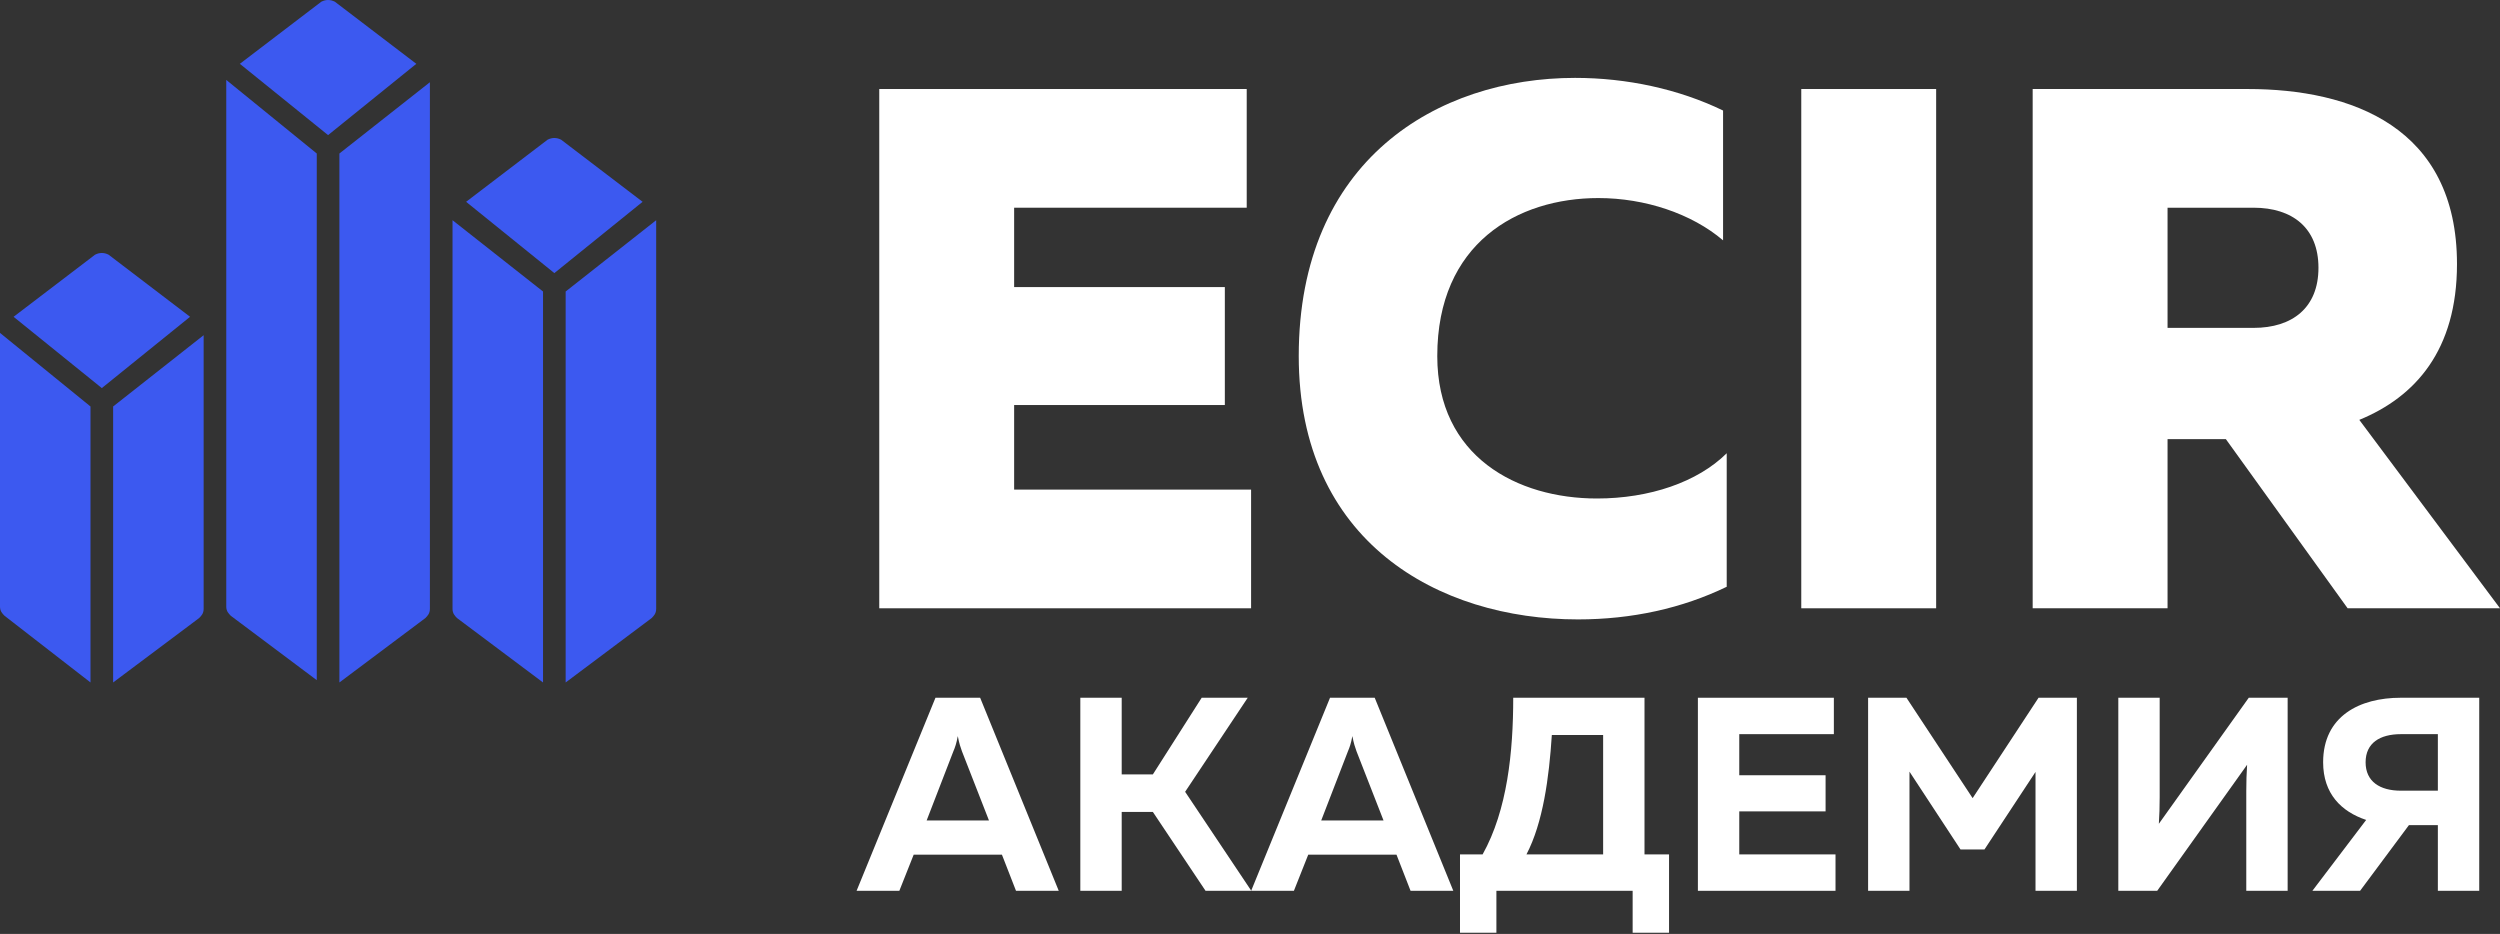 <svg width="348" height="130" viewBox="0 0 348 130" fill="none" xmlns="http://www.w3.org/2000/svg">
<rect x="0" y="0" width="348" height="130" fill="#333333" stroke="none"/>
<path d="M122.393 12.391V84.674H174.151V68.152H141.168V56.38H170.497V39.962H141.168V28.913H173.542V12.391H122.393Z" fill="white"/>
<path d="M180.785 49.565C180.785 75.38 200.169 86.222 219.655 86.222C227.165 86.222 234.167 84.674 240.358 81.679V63.092C236.299 67.119 229.601 69.391 222.293 69.391C211.231 69.391 200.068 63.608 200.068 49.565C200.068 33.869 211.231 27.57 222.496 27.57C228.992 27.57 235.487 29.739 239.851 33.456V15.385C233.66 12.391 226.454 10.842 219.249 10.842C200.068 10.842 180.785 22.304 180.785 49.565Z" fill="white"/>
<path d="M250.737 12.391V84.674H269.512V12.391H250.737Z" fill="white"/>
<path d="M301.723 84.674V61.13H309.842L326.79 84.674H348.001L328.414 58.445C336.228 55.244 342.013 48.739 342.013 36.76C342.013 17.657 327.297 12.391 312.886 12.391H282.948V84.674H301.723ZM301.723 28.913H313.698C319.077 28.913 322.73 31.701 322.73 37.277C322.73 42.853 319.077 45.641 313.698 45.641H301.723V28.913Z" fill="white"/>
<path d="M14.173 54.022L26.457 44.098L15.118 35.455C14.488 35.135 13.858 35.135 13.229 35.455L1.89 44.098L14.173 54.022Z" fill="#3C59F0"/>
<path d="M12.598 56.584L0 46.34V84.435C0 85.075 0.315 85.395 0.63 85.716L12.598 94.999V56.584Z" fill="#3C59F0"/>
<path d="M15.747 56.583V94.999L27.716 86.035C28.031 85.715 28.346 85.395 28.346 84.755V46.659L15.747 56.583Z" fill="#3C59F0"/>
<path d="M45.669 18.808L57.952 8.884L46.614 0.24C45.984 -0.08 45.354 -0.08 44.724 0.24L33.386 8.884L45.669 18.808Z" fill="#3C59F0"/>
<path d="M44.094 21.369L31.495 11.125V84.435C31.495 85.075 31.811 85.395 32.126 85.715L44.094 94.679V21.369Z" fill="#3C59F0"/>
<path d="M47.243 21.369V95L59.211 86.036C59.526 85.716 59.841 85.396 59.841 84.755V11.445L47.243 21.369Z" fill="#3C59F0"/>
<path d="M75.59 40.578L62.992 30.654V84.756C62.992 85.396 63.307 85.716 63.622 86.036L75.59 95V40.578Z" fill="#3C59F0"/>
<path d="M77.165 38.016L89.449 28.092L78.11 19.448C77.48 19.128 76.85 19.128 76.221 19.448L64.882 28.092L77.165 38.016Z" fill="#3C59F0"/>
<path d="M78.739 40.578V95L90.708 86.036C91.023 85.716 91.338 85.396 91.338 84.756V30.654L78.739 40.578Z" fill="#3C59F0"/>
<path d="M125.188 124L127.184 118.971H139.469L141.427 124H147.377L136.436 97.127H130.217L119.237 124H125.188ZM132.712 104.575C132.943 104.037 133.134 103.5 133.326 102.463C133.518 103.5 133.71 104.037 133.902 104.575L137.665 114.211H128.988L132.712 104.575Z" fill="white"/>
<path d="M156.14 124V113.02H160.478L167.811 124H174.183L164.97 110.218L173.684 97.127H167.273L160.478 107.799H156.14V97.127H150.381V124H156.14Z" fill="white"/>
<path d="M180.111 124L182.107 118.971H194.392L196.35 124H202.3L191.359 97.127H185.14L174.16 124H180.111ZM187.635 104.575C187.866 104.037 188.058 103.5 188.25 102.463C188.442 103.5 188.634 104.037 188.825 104.575L192.588 114.211H183.912L187.635 104.575Z" fill="white"/>
<path d="M208.299 129.835V124H227.264V129.835H232.331V118.932H228.915V97.127H210.641C210.641 104.613 209.835 112.752 206.38 118.932H203.232V129.835H208.299ZM216.015 102.31H223.156V118.932H212.484C214.787 114.518 215.632 108.26 216.015 102.31Z" fill="white"/>
<path d="M236.347 97.127V124H255.503V118.932H242.105V112.944H254.121V107.915H242.105V102.194H255.273V97.127H236.347Z" fill="white"/>
<path d="M283.765 97.127L274.59 111.101L265.377 97.127H260.04V124H265.799V107.415L272.901 118.241H276.241L283.343 107.454V124H289.102V97.127H283.765Z" fill="white"/>
<path d="M318.44 124V97.127H313.027L300.512 114.671C300.589 113.558 300.627 112.214 300.627 110.986V97.127H294.869V124H300.282L312.797 106.456C312.72 107.569 312.682 108.913 312.682 110.141V124H318.44Z" fill="white"/>
<path d="M328.524 124L335.319 114.863H339.35V124H345.109V97.127H334.168C328.486 97.127 323.38 99.661 323.38 106.11C323.38 110.487 325.914 112.982 329.369 114.134L321.883 124H328.524ZM329.292 106.11C329.292 103.423 331.288 102.194 334.206 102.194H339.35V110.064H334.206C331.288 110.064 329.292 108.798 329.292 106.11Z" fill="white"/>
</svg>
